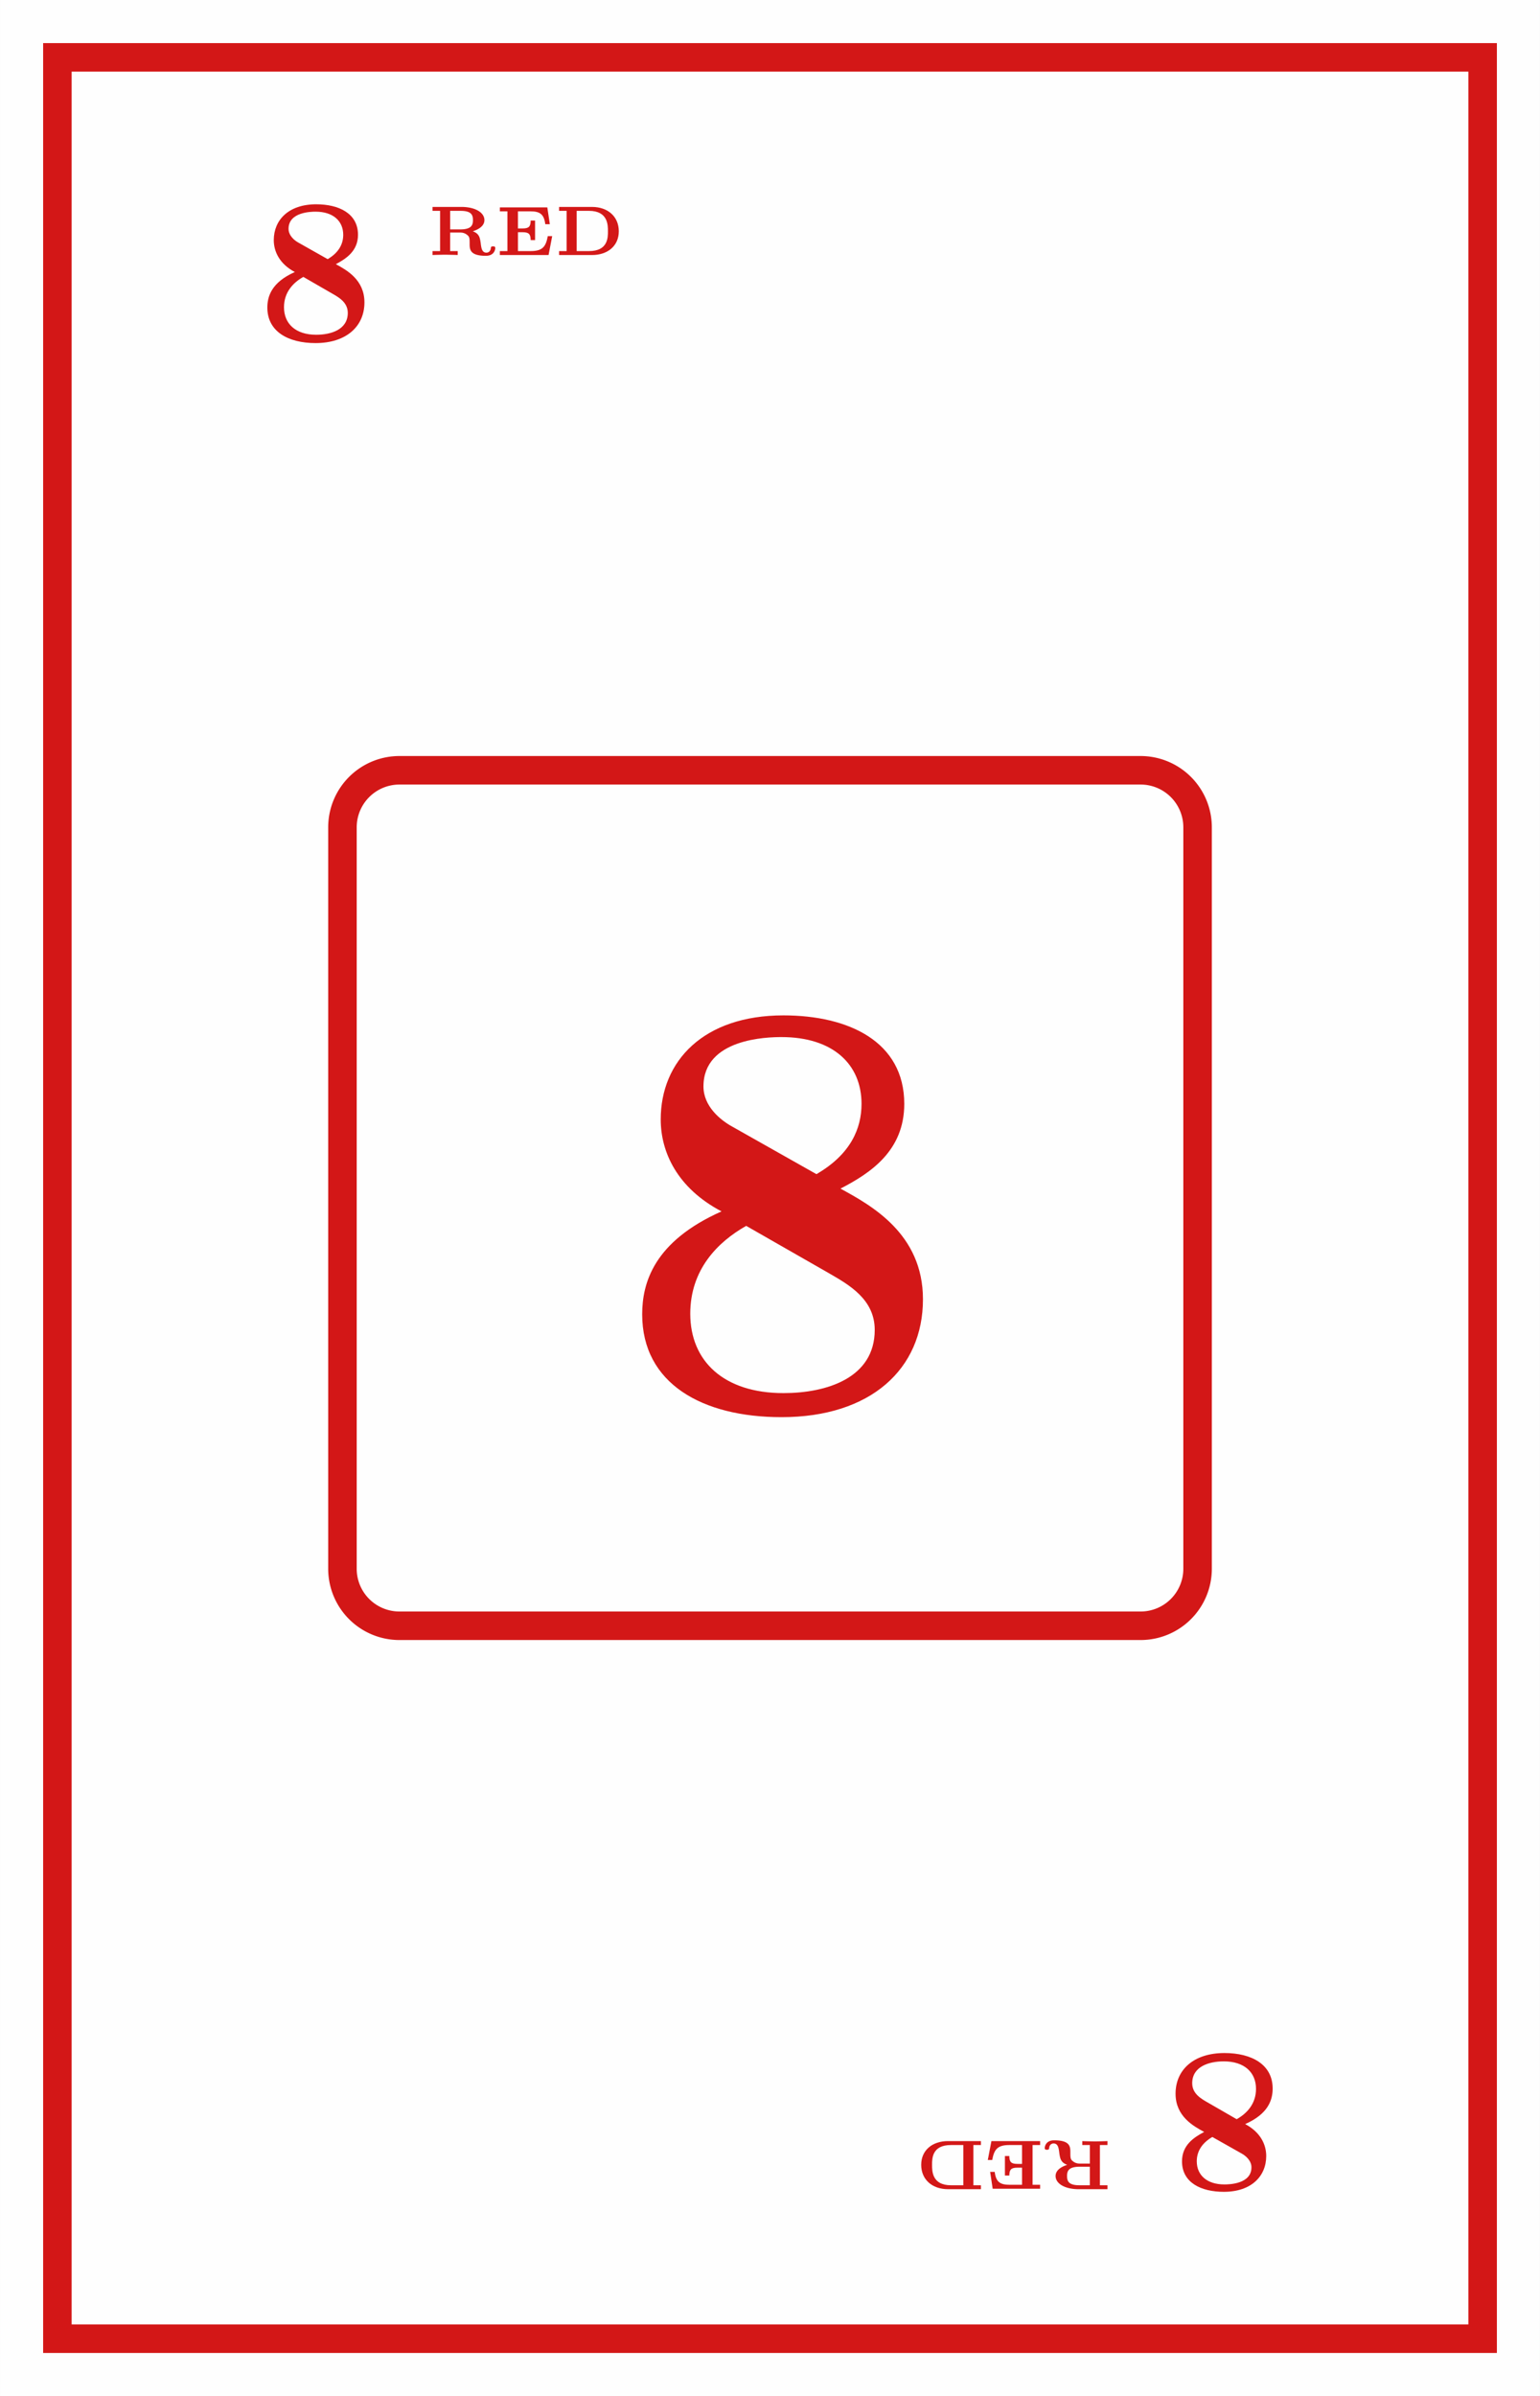 <svg xmlns="http://www.w3.org/2000/svg" xmlns:xlink="http://www.w3.org/1999/xlink" width="204.195" height="317.58" viewBox="0 0 153.146 238.185"><rect x="0" y="0" width="153.146" height="238.185" fill="#333333" stroke="none"/><defs><symbol overflow="visible" id="b"><path d="M7.781-7.594c1.032-.547 2.203-1.312 2.203-2.922 0-2.125-1.906-3.03-4.156-3.03-2.75 0-4.219 1.562-4.219 3.562 0 1.125.563 2.359 2.094 3.171C1.36-5.78.97-4.358.97-3.28.969-.906 3.03.25 5.766.25c3.046 0 4.859-1.656 4.859-4.047 0-2.25-1.781-3.219-2.844-3.797zm-3.718-2.14c-.407-.22-.985-.704-.985-1.375 0-1.657 2.203-1.704 2.688-1.704 1.75 0 2.75.938 2.75 2.297 0 .844-.375 1.735-1.547 2.422zm.484 3.406l2.844 1.64c.687.391 1.578.891 1.578 1.938 0 1.656-1.656 2.172-3.14 2.172-2.048 0-3.204-1.094-3.204-2.735 0-1.5.922-2.453 1.922-3.015zm0 0"/></symbol><symbol overflow="visible" id="c"><path d="M4.39-2.36c.391-.124 1.157-.437 1.157-1.109 0-.75-.906-1.312-2.297-1.312H.39v.39h.75v4H.39V0a40.27 40.27 0 011.25-.031c.032 0 1.063.015 1.25.031v-.39h-.75v-1.844h.97c.14 0 .437 0 .718.234.25.188.25.36.25.86 0 .562 0 1.218 1.61 1.218.828 0 .937-.61.937-.765 0-.172-.125-.172-.219-.172-.093 0-.203 0-.218.156-.032.375-.282.469-.438.469-.453 0-.516-.454-.578-1-.078-.47-.125-.891-.781-1.125zm-1.234-.187H2.141V-4.39h1.046c1.126 0 1.22.47 1.22.922 0 .438-.095.922-1.25.922zm0 0"/></symbol><symbol overflow="visible" id="d"><path d="M5.594-1.875h-.438c-.187 1-.484 1.484-1.687 1.484H2.188v-1.875h.468c.594 0 .797.172.797.782h.438v-1.938h-.438c0 .61-.203.781-.797.781h-.469v-1.703h1.22c.968 0 1.374.282 1.5 1.282h.452l-.25-1.672H.391v.39h.75V-.39H.39V0h4.843zm0 0"/></symbol><symbol overflow="visible" id="e"><path d="M.39-4.781v.39h.75v4H.39V0h3.282c1.531 0 2.656-.89 2.656-2.36 0-1.453-1.078-2.421-2.672-2.421zm1.75 4.39v-4h1.22c1.89 0 1.89 1.407 1.89 2.032s0 1.968-1.875 1.968zm0 0"/></symbol><symbol overflow="visible" id="g"><path d="M-7.781 7.594c-1.032.547-2.203 1.312-2.203 2.922 0 2.125 1.906 3.03 4.156 3.03 2.75 0 4.219-1.562 4.219-3.562 0-1.125-.563-2.359-2.094-3.171C-1.36 5.78-.97 4.358-.97 3.28-.969.906-3.03-.25-5.766-.25c-3.046 0-4.859 1.656-4.859 4.047 0 2.25 1.781 3.219 2.844 3.797zm3.718 2.14c.407.22.985.704.985 1.375 0 1.657-2.203 1.704-2.688 1.704-1.75 0-2.75-.938-2.75-2.297 0-.844.375-1.735 1.547-2.422zm-.484-3.406l-2.844-1.64c-.687-.391-1.578-.891-1.578-1.938 0-1.656 1.656-2.172 3.14-2.172 2.048 0 3.204 1.094 3.204 2.735 0 1.5-.922 2.453-1.922 3.015zm0 0"/></symbol><symbol overflow="visible" id="h"><path d="M-4.39 2.36c-.391.124-1.157.437-1.157 1.109 0 .75.906 1.312 2.297 1.312h2.86v-.39h-.75v-4h.75V0a40.27 40.27 0 01-1.25.031C-1.673.031-2.704.016-2.89 0v.39h.75v1.844h-.97c-.14 0-.437 0-.718-.234-.25-.188-.25-.36-.25-.86 0-.562 0-1.218-1.61-1.218-.828 0-.937.61-.937.765 0 .172.125.172.219.172.093 0 .203 0 .218-.156.032-.375.282-.469.438-.469.453 0 .516.454.578 1 .078.47.125.891.781 1.125zm1.234.187h1.015V4.39h-1.046c-1.126 0-1.22-.47-1.22-.922 0-.438.095-.922 1.25-.922zm0 0"/></symbol><symbol overflow="visible" id="i"><path d="M-5.594 1.875h.438C-4.97.875-4.672.391-3.47.391h1.281v1.875h-.468c-.594 0-.797-.172-.797-.782h-.438v1.938h.438c0-.61.203-.781.797-.781h.469v1.703h-1.22c-.968 0-1.374-.282-1.5-1.282h-.452l.25 1.672h4.718v-.39h-.75V.39h.75V0h-4.843zm0 0"/></symbol><symbol overflow="visible" id="j"><path d="M-.39 4.781v-.39h-.75v-4h.75V0h-3.282c-1.531 0-2.656.89-2.656 2.36 0 1.453 1.078 2.421 2.672 2.421zM-2.14.391v4h-1.22c-1.89 0-1.89-1.407-1.89-2.032s0-1.968 1.875-1.968zm0 0"/></symbol><symbol overflow="visible" id="k"><path d="M22.531-22c3-1.547 6.344-3.766 6.344-8.422 0-6.172-5.5-8.797-12.016-8.797-7.953 0-12.203 4.547-12.203 10.344 0 3.234 1.625 6.813 6.047 9.14-6.75 3-7.89 7.126-7.89 10.235C2.813-2.625 8.78.719 16.672.719c8.86 0 14.062-4.782 14.062-11.719 0-6.516-5.14-9.328-8.203-11zm-10.75-6.156c-1.203-.657-2.875-2.032-2.875-4 0-4.782 6.39-4.907 7.766-4.907 5.094 0 7.953 2.688 7.953 6.641 0 2.438-1.078 5.016-4.484 6.985zm1.375 9.86l8.25 4.718c1.969 1.14 4.532 2.578 4.532 5.625 0 4.781-4.782 6.281-9.079 6.281-5.922 0-9.265-3.172-9.265-7.89 0-4.36 2.687-7.11 5.562-8.735zm0 0"/></symbol><clipPath id="a"><path d="M0 0h153.145v238.184H0zm0 0"/></clipPath><clipPath id="f"><path d="M0 36h153.145v166H0zm0 0"/></clipPath></defs><g clip-path="url(#a)"><path d="M0 238.184V-.004h153.148v238.188zm0 0" fill="#fefefe"/></g><path d="M5.707 232.477V5.703h141.734v226.774zm0 0" fill="none" stroke-width="2.835" stroke="#d31717" stroke-miterlimit="10"/><use xlink:href="#b" x="25.617" y="33.854" fill="#d31717"/><g fill="#d31717"><use xlink:href="#c" x="42.625" y="25.35"/><use xlink:href="#d" x="49.319" y="25.35"/><use xlink:href="#e" x="55.208" y="25.35"/></g><g clip-path="url(#f)"><path d="M34.055 82.238v73.703a5.667 5.667 0 005.668 5.668h73.703a5.667 5.667 0 005.668-5.668V82.238a5.67 5.67 0 00-5.668-5.668H39.723a5.67 5.67 0 00-5.668 5.668zm0 0" fill="none" stroke-width="2.835" stroke="#d31717" stroke-miterlimit="10"/></g><use xlink:href="#g" x="127.529" y="204.331" fill="#d31717"/><g fill="#d31717"><use xlink:href="#h" x="110.521" y="212.835"/><use xlink:href="#i" x="103.827" y="212.835"/><use xlink:href="#j" x="97.938" y="212.835"/></g><use xlink:href="#k" x="61.05" y="140.153" fill="#d31717"/></svg>